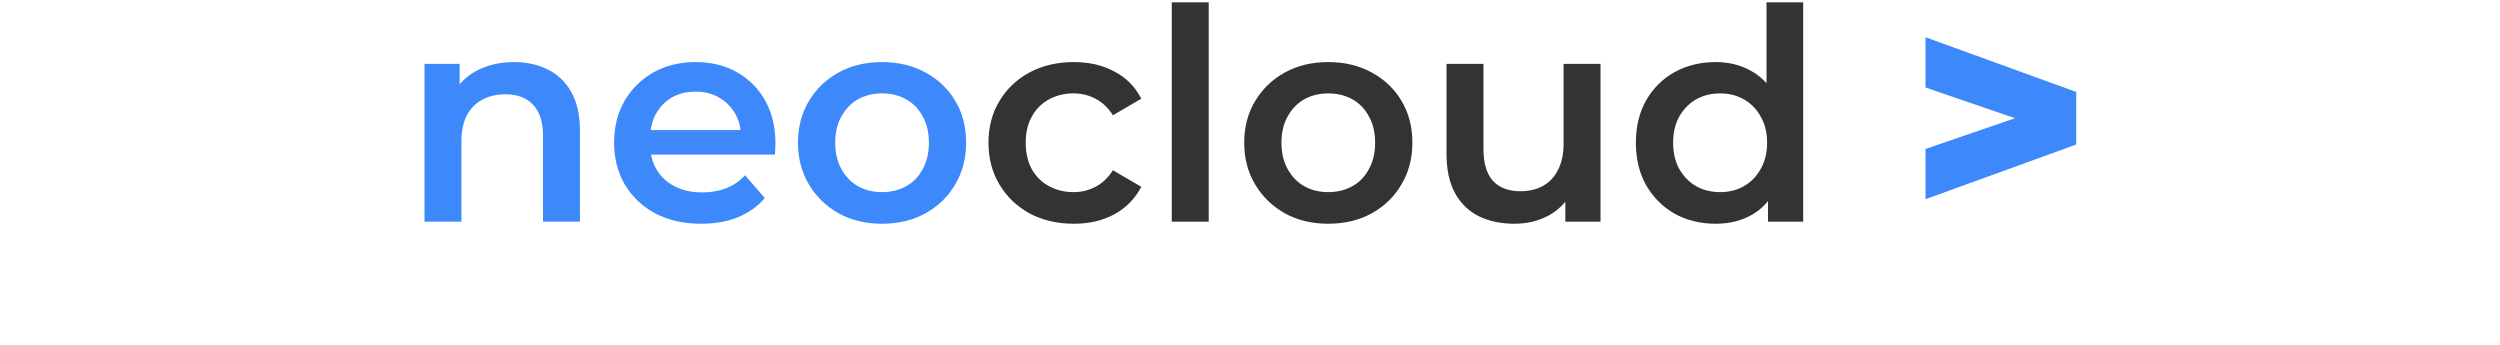 <svg width="203" height="28" viewBox="0 0 203 42" fill="none" xmlns="http://www.w3.org/2000/svg">
<path d="M11.86 7.56C13.396 7.56 14.764 7.86 15.964 8.46C17.188 9.06 18.148 9.984 18.844 11.232C19.54 12.456 19.888 14.04 19.888 15.984V27H15.388V16.56C15.388 14.856 14.98 13.584 14.164 12.744C13.372 11.904 12.256 11.484 10.816 11.484C9.76 11.484 8.824 11.7 8.008 12.132C7.192 12.564 6.556 13.212 6.1 14.076C5.668 14.916 5.452 15.984 5.452 17.28V27H0.952V7.776H5.236V12.96L4.48 11.376C5.152 10.152 6.124 9.216 7.396 8.568C8.692 7.896 10.18 7.56 11.86 7.56ZM34.668 27.252C32.532 27.252 30.66 26.832 29.052 25.992C27.468 25.128 26.232 23.952 25.344 22.464C24.48 20.976 24.048 19.284 24.048 17.388C24.048 15.468 24.468 13.776 25.308 12.312C26.172 10.824 27.348 9.66 28.836 8.82C30.348 7.98 32.064 7.56 33.984 7.56C35.856 7.56 37.524 7.968 38.988 8.784C40.452 9.6 41.604 10.752 42.444 12.24C43.284 13.728 43.704 15.48 43.704 17.496C43.704 17.688 43.692 17.904 43.668 18.144C43.668 18.384 43.656 18.612 43.632 18.828H27.612V15.84H41.256L39.492 16.776C39.516 15.672 39.288 14.7 38.808 13.86C38.328 13.02 37.668 12.36 36.828 11.88C36.012 11.4 35.064 11.16 33.984 11.16C32.88 11.16 31.908 11.4 31.068 11.88C30.252 12.36 29.604 13.032 29.124 13.896C28.668 14.736 28.44 15.732 28.44 16.884V17.604C28.44 18.756 28.704 19.776 29.232 20.664C29.76 21.552 30.504 22.236 31.464 22.716C32.424 23.196 33.528 23.436 34.776 23.436C35.856 23.436 36.828 23.268 37.692 22.932C38.556 22.596 39.324 22.068 39.996 21.348L42.408 24.12C41.544 25.128 40.452 25.908 39.132 26.46C37.836 26.988 36.348 27.252 34.668 27.252ZM56.666 27.252C54.698 27.252 52.946 26.832 51.41 25.992C49.874 25.128 48.662 23.952 47.774 22.464C46.886 20.976 46.442 19.284 46.442 17.388C46.442 15.468 46.886 13.776 47.774 12.312C48.662 10.824 49.874 9.66 51.41 8.82C52.946 7.98 54.698 7.56 56.666 7.56C58.658 7.56 60.422 7.98 61.958 8.82C63.518 9.66 64.73 10.812 65.594 12.276C66.482 13.74 66.926 15.444 66.926 17.388C66.926 19.284 66.482 20.976 65.594 22.464C64.73 23.952 63.518 25.128 61.958 25.992C60.422 26.832 58.658 27.252 56.666 27.252ZM56.666 23.4C57.77 23.4 58.754 23.16 59.618 22.68C60.482 22.2 61.154 21.504 61.634 20.592C62.138 19.68 62.39 18.612 62.39 17.388C62.39 16.14 62.138 15.072 61.634 14.184C61.154 13.272 60.482 12.576 59.618 12.096C58.754 11.616 57.782 11.376 56.702 11.376C55.598 11.376 54.614 11.616 53.75 12.096C52.91 12.576 52.238 13.272 51.734 14.184C51.23 15.072 50.978 16.14 50.978 17.388C50.978 18.612 51.23 19.68 51.734 20.592C52.238 21.504 52.91 22.2 53.75 22.68C54.614 23.16 55.586 23.4 56.666 23.4ZM183.777 24.264V18.144L199.833 12.636V16.164L183.777 10.656V4.536L202.137 11.196V17.604L183.777 24.264Z" fill="#3D89FB"/>
<path d="M80.049 27.252C78.033 27.252 76.233 26.832 74.649 25.992C73.089 25.128 71.865 23.952 70.977 22.464C70.089 20.976 69.645 19.284 69.645 17.388C69.645 15.468 70.089 13.776 70.977 12.312C71.865 10.824 73.089 9.66 74.649 8.82C76.233 7.98 78.033 7.56 80.049 7.56C81.921 7.56 83.565 7.944 84.981 8.712C86.421 9.456 87.513 10.56 88.257 12.024L84.801 14.04C84.225 13.128 83.517 12.456 82.677 12.024C81.861 11.592 80.973 11.376 80.013 11.376C78.909 11.376 77.913 11.616 77.025 12.096C76.137 12.576 75.441 13.272 74.937 14.184C74.433 15.072 74.181 16.14 74.181 17.388C74.181 18.636 74.433 19.716 74.937 20.628C75.441 21.516 76.137 22.2 77.025 22.68C77.913 23.16 78.909 23.4 80.013 23.4C80.973 23.4 81.861 23.184 82.677 22.752C83.517 22.32 84.225 21.648 84.801 20.736L88.257 22.752C87.513 24.192 86.421 25.308 84.981 26.1C83.565 26.868 81.921 27.252 80.049 27.252ZM91.972 27V0.288H96.472V27H91.972ZM111.018 27.252C109.05 27.252 107.298 26.832 105.762 25.992C104.226 25.128 103.014 23.952 102.126 22.464C101.238 20.976 100.794 19.284 100.794 17.388C100.794 15.468 101.238 13.776 102.126 12.312C103.014 10.824 104.226 9.66 105.762 8.82C107.298 7.98 109.05 7.56 111.018 7.56C113.01 7.56 114.774 7.98 116.31 8.82C117.87 9.66 119.082 10.812 119.946 12.276C120.834 13.74 121.278 15.444 121.278 17.388C121.278 19.284 120.834 20.976 119.946 22.464C119.082 23.952 117.87 25.128 116.31 25.992C114.774 26.832 113.01 27.252 111.018 27.252ZM111.018 23.4C112.122 23.4 113.106 23.16 113.97 22.68C114.834 22.2 115.506 21.504 115.986 20.592C116.49 19.68 116.742 18.612 116.742 17.388C116.742 16.14 116.49 15.072 115.986 14.184C115.506 13.272 114.834 12.576 113.97 12.096C113.106 11.616 112.134 11.376 111.054 11.376C109.95 11.376 108.966 11.616 108.102 12.096C107.262 12.576 106.59 13.272 106.086 14.184C105.582 15.072 105.33 16.14 105.33 17.388C105.33 18.612 105.582 19.68 106.086 20.592C106.59 21.504 107.262 22.2 108.102 22.68C108.966 23.16 109.938 23.4 111.018 23.4ZM133.717 27.252C132.085 27.252 130.645 26.952 129.397 26.352C128.149 25.728 127.177 24.792 126.481 23.544C125.785 22.272 125.437 20.676 125.437 18.756V7.776H129.937V18.144C129.937 19.872 130.321 21.168 131.089 22.032C131.881 22.872 132.997 23.292 134.437 23.292C135.493 23.292 136.405 23.076 137.173 22.644C137.965 22.212 138.577 21.564 139.009 20.7C139.465 19.836 139.693 18.768 139.693 17.496V7.776H144.193V27H139.909V21.816L140.665 23.4C140.017 24.648 139.069 25.608 137.821 26.28C136.573 26.928 135.205 27.252 133.717 27.252ZM158.221 27.252C156.373 27.252 154.705 26.844 153.217 26.028C151.753 25.188 150.601 24.036 149.761 22.572C148.921 21.108 148.501 19.38 148.501 17.388C148.501 15.396 148.921 13.668 149.761 12.204C150.601 10.74 151.753 9.6 153.217 8.784C154.705 7.968 156.373 7.56 158.221 7.56C159.829 7.56 161.269 7.92 162.541 8.64C163.813 9.336 164.821 10.404 165.565 11.844C166.309 13.284 166.681 15.132 166.681 17.388C166.681 19.62 166.321 21.468 165.601 22.932C164.881 24.372 163.885 25.452 162.613 26.172C161.341 26.892 159.877 27.252 158.221 27.252ZM158.761 23.4C159.841 23.4 160.801 23.16 161.641 22.68C162.505 22.2 163.189 21.504 163.693 20.592C164.221 19.68 164.485 18.612 164.485 17.388C164.485 16.14 164.221 15.072 163.693 14.184C163.189 13.272 162.505 12.576 161.641 12.096C160.801 11.616 159.841 11.376 158.761 11.376C157.681 11.376 156.709 11.616 155.845 12.096C155.005 12.576 154.321 13.272 153.793 14.184C153.289 15.072 153.037 16.14 153.037 17.388C153.037 18.612 153.289 19.68 153.793 20.592C154.321 21.504 155.005 22.2 155.845 22.68C156.709 23.16 157.681 23.4 158.761 23.4ZM164.593 27V22.464L164.773 17.352L164.413 12.24V0.288H168.877V27H164.593Z" fill="#333333FF"/>
</svg>
